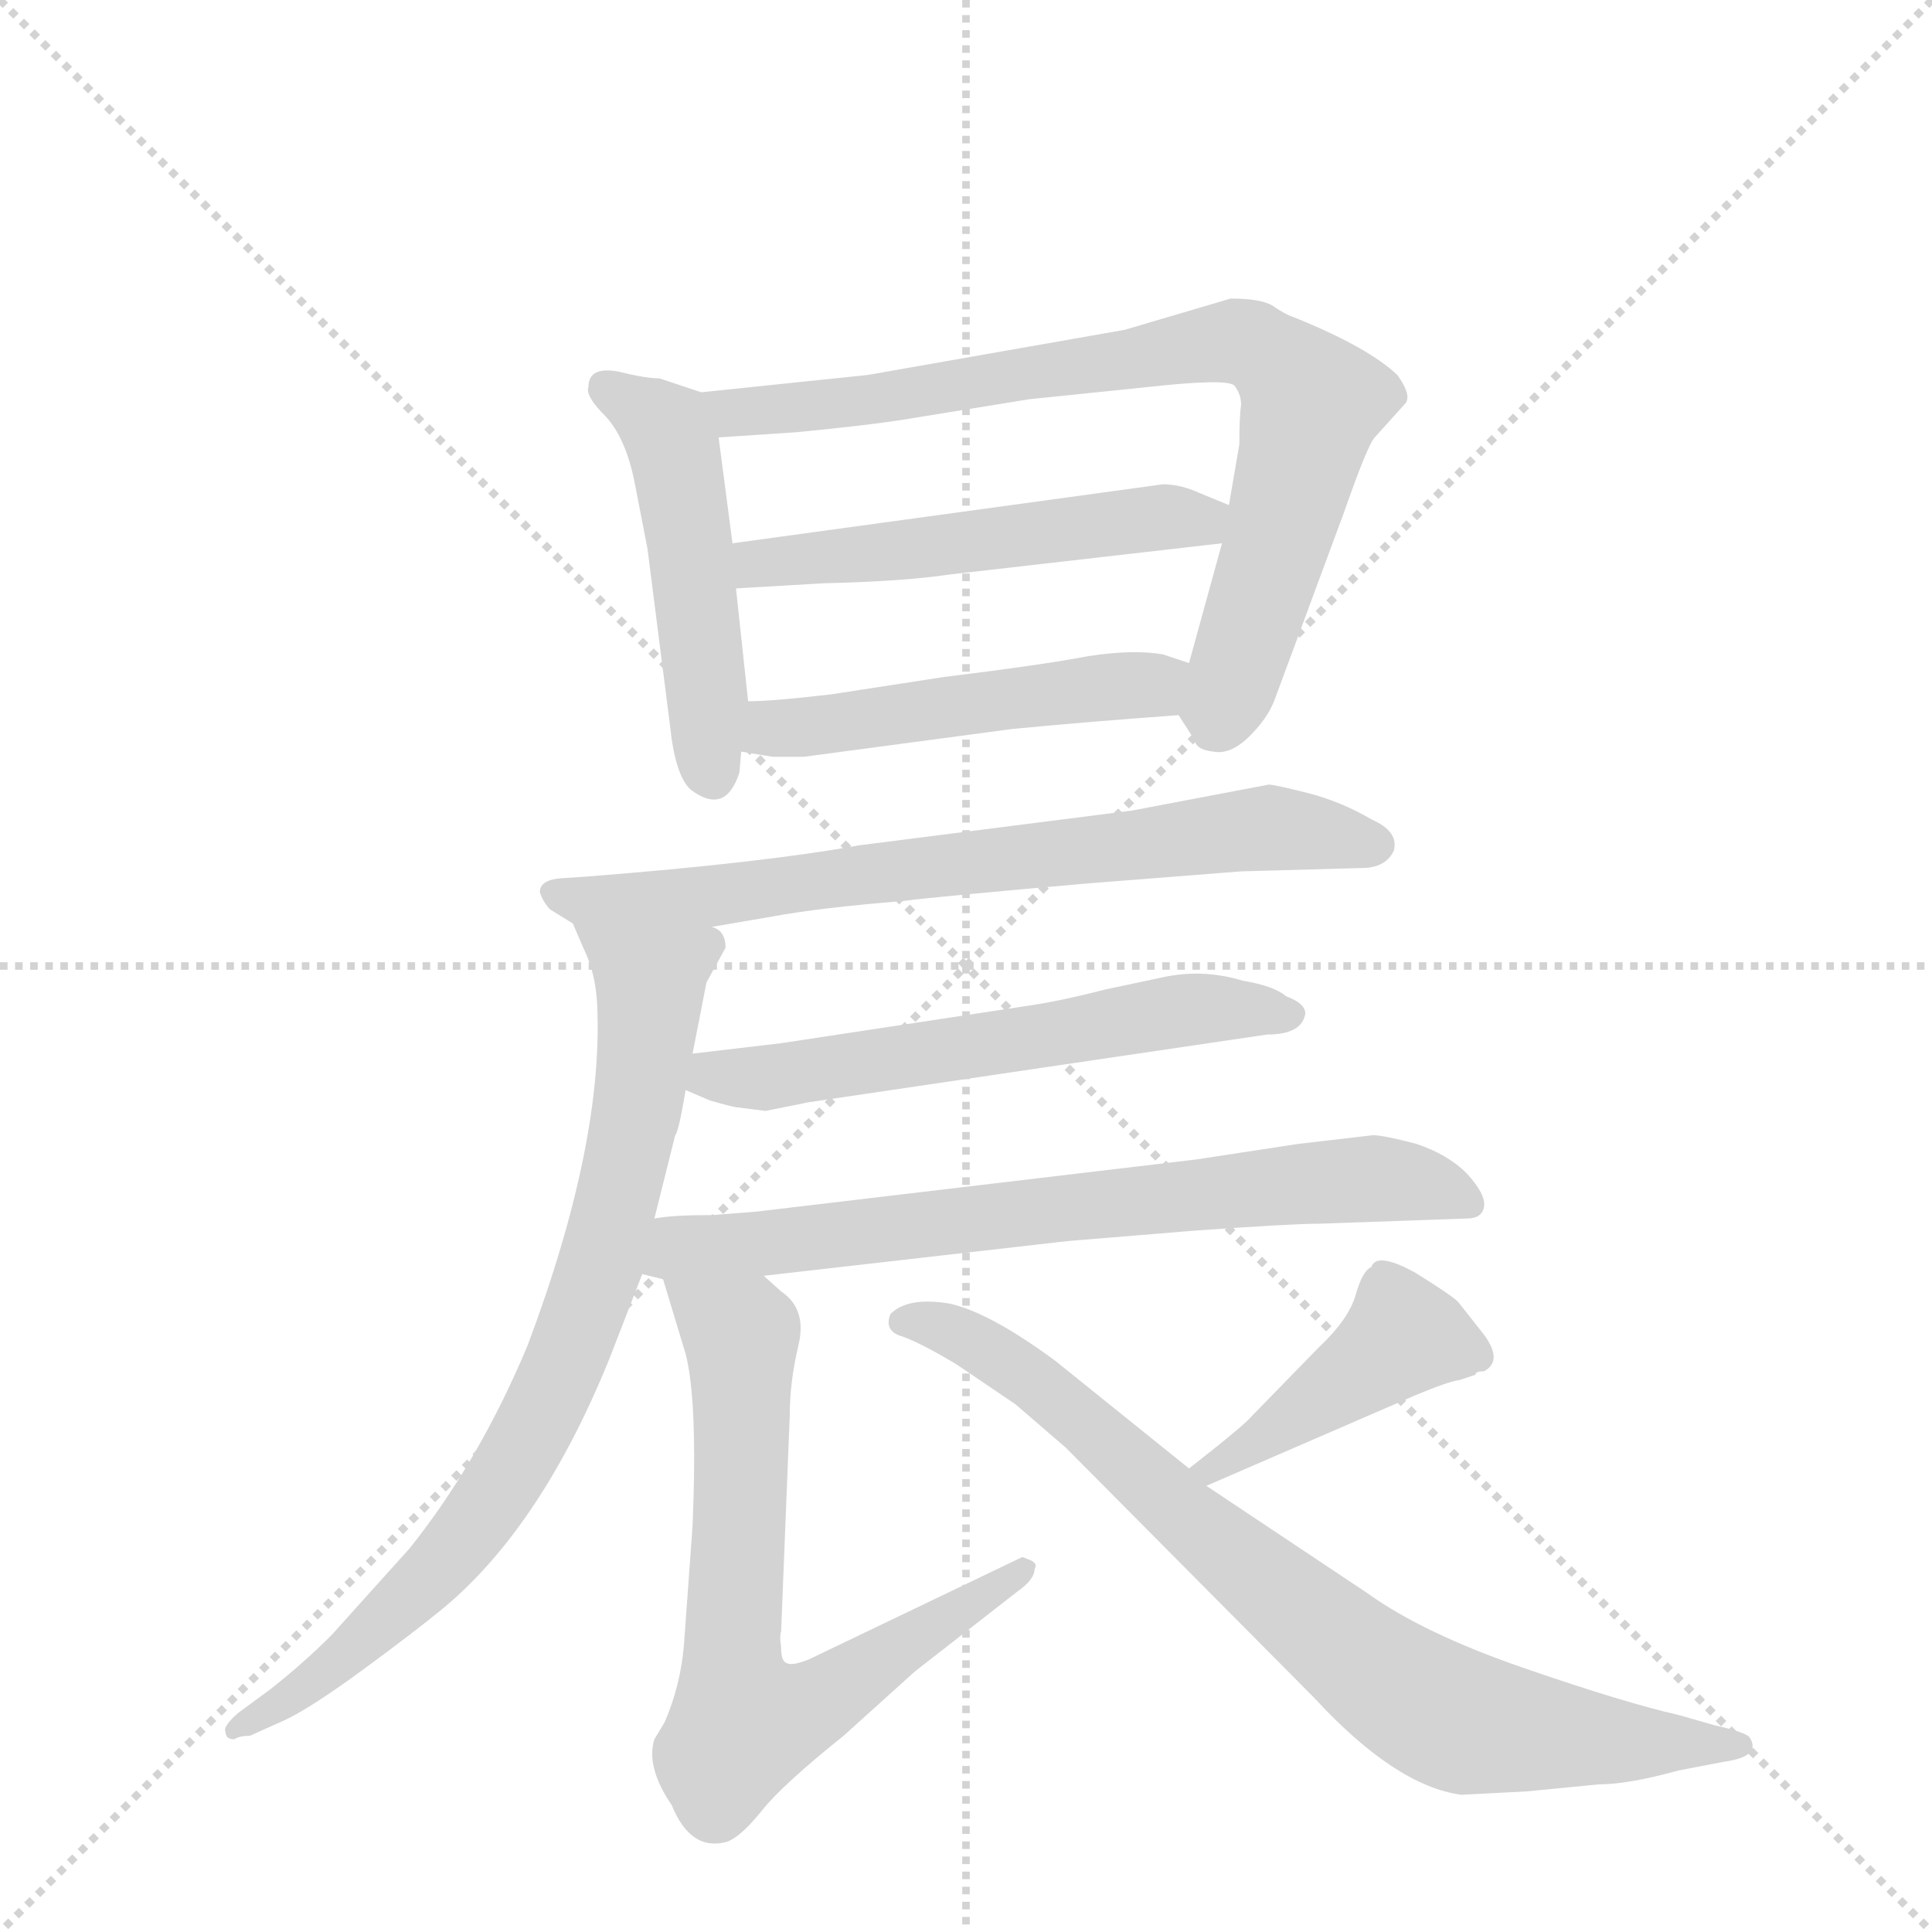 <svg version="1.1" viewBox="0 0 1024 1024" xmlns="http://www.w3.org/2000/svg">
  <g stroke="lightgray" stroke-dasharray="1,1" stroke-width="1" transform="scale(4, 4)">
    <line x1="0" y1="0" x2="256" y2="256"></line>
    <line x1="256" y1="0" x2="0" y2="256"></line>
    <line x1="128" y1="0" x2="128" y2="256"></line>
    <line x1="0" y1="128" x2="256" y2="128"></line>
  </g>
  <g transform="scale(0.92, -0.92) translate(60, -900)">
    <style type="text/css">
      
        @keyframes keyframes0 {
          from {
            stroke: blue;
            stroke-dashoffset: 497;
            stroke-width: 128;
          }
          62% {
            animation-timing-function: step-end;
            stroke: blue;
            stroke-dashoffset: 0;
            stroke-width: 128;
          }
          to {
            stroke: black;
            stroke-width: 1024;
          }
        }
        #make-me-a-hanzi-animation-0 {
          animation: keyframes0 0.654s both;
          animation-delay: 0s;
          animation-timing-function: linear;
        }
      
        @keyframes keyframes1 {
          from {
            stroke: blue;
            stroke-dashoffset: 812;
            stroke-width: 128;
          }
          73% {
            animation-timing-function: step-end;
            stroke: blue;
            stroke-dashoffset: 0;
            stroke-width: 128;
          }
          to {
            stroke: black;
            stroke-width: 1024;
          }
        }
        #make-me-a-hanzi-animation-1 {
          animation: keyframes1 0.911s both;
          animation-delay: 0.654s;
          animation-timing-function: linear;
        }
      
        @keyframes keyframes2 {
          from {
            stroke: blue;
            stroke-dashoffset: 531;
            stroke-width: 128;
          }
          63% {
            animation-timing-function: step-end;
            stroke: blue;
            stroke-dashoffset: 0;
            stroke-width: 128;
          }
          to {
            stroke: black;
            stroke-width: 1024;
          }
        }
        #make-me-a-hanzi-animation-2 {
          animation: keyframes2 0.682s both;
          animation-delay: 1.565s;
          animation-timing-function: linear;
        }
      
        @keyframes keyframes3 {
          from {
            stroke: blue;
            stroke-dashoffset: 503;
            stroke-width: 128;
          }
          62% {
            animation-timing-function: step-end;
            stroke: blue;
            stroke-dashoffset: 0;
            stroke-width: 128;
          }
          to {
            stroke: black;
            stroke-width: 1024;
          }
        }
        #make-me-a-hanzi-animation-3 {
          animation: keyframes3 0.659s both;
          animation-delay: 2.247s;
          animation-timing-function: linear;
        }
      
        @keyframes keyframes4 {
          from {
            stroke: blue;
            stroke-dashoffset: 731;
            stroke-width: 128;
          }
          70% {
            animation-timing-function: step-end;
            stroke: blue;
            stroke-dashoffset: 0;
            stroke-width: 128;
          }
          to {
            stroke: black;
            stroke-width: 1024;
          }
        }
        #make-me-a-hanzi-animation-4 {
          animation: keyframes4 0.845s both;
          animation-delay: 2.907s;
          animation-timing-function: linear;
        }
      
        @keyframes keyframes5 {
          from {
            stroke: blue;
            stroke-dashoffset: 817;
            stroke-width: 128;
          }
          73% {
            animation-timing-function: step-end;
            stroke: blue;
            stroke-dashoffset: 0;
            stroke-width: 128;
          }
          to {
            stroke: black;
            stroke-width: 1024;
          }
        }
        #make-me-a-hanzi-animation-5 {
          animation: keyframes5 0.915s both;
          animation-delay: 3.752s;
          animation-timing-function: linear;
        }
      
        @keyframes keyframes6 {
          from {
            stroke: blue;
            stroke-dashoffset: 598;
            stroke-width: 128;
          }
          66% {
            animation-timing-function: step-end;
            stroke: blue;
            stroke-dashoffset: 0;
            stroke-width: 128;
          }
          to {
            stroke: black;
            stroke-width: 1024;
          }
        }
        #make-me-a-hanzi-animation-6 {
          animation: keyframes6 0.737s both;
          animation-delay: 4.667s;
          animation-timing-function: linear;
        }
      
        @keyframes keyframes7 {
          from {
            stroke: blue;
            stroke-dashoffset: 733;
            stroke-width: 128;
          }
          70% {
            animation-timing-function: step-end;
            stroke: blue;
            stroke-dashoffset: 0;
            stroke-width: 128;
          }
          to {
            stroke: black;
            stroke-width: 1024;
          }
        }
        #make-me-a-hanzi-animation-7 {
          animation: keyframes7 0.847s both;
          animation-delay: 5.403s;
          animation-timing-function: linear;
        }
      
        @keyframes keyframes8 {
          from {
            stroke: blue;
            stroke-dashoffset: 712;
            stroke-width: 128;
          }
          70% {
            animation-timing-function: step-end;
            stroke: blue;
            stroke-dashoffset: 0;
            stroke-width: 128;
          }
          to {
            stroke: black;
            stroke-width: 1024;
          }
        }
        #make-me-a-hanzi-animation-8 {
          animation: keyframes8 0.829s both;
          animation-delay: 6.25s;
          animation-timing-function: linear;
        }
      
        @keyframes keyframes9 {
          from {
            stroke: blue;
            stroke-dashoffset: 430;
            stroke-width: 128;
          }
          58% {
            animation-timing-function: step-end;
            stroke: blue;
            stroke-dashoffset: 0;
            stroke-width: 128;
          }
          to {
            stroke: black;
            stroke-width: 1024;
          }
        }
        #make-me-a-hanzi-animation-9 {
          animation: keyframes9 0.6s both;
          animation-delay: 7.079s;
          animation-timing-function: linear;
        }
      
        @keyframes keyframes10 {
          from {
            stroke: blue;
            stroke-dashoffset: 816;
            stroke-width: 128;
          }
          73% {
            animation-timing-function: step-end;
            stroke: blue;
            stroke-dashoffset: 0;
            stroke-width: 128;
          }
          to {
            stroke: black;
            stroke-width: 1024;
          }
        }
        #make-me-a-hanzi-animation-10 {
          animation: keyframes10 0.914s both;
          animation-delay: 7.679s;
          animation-timing-function: linear;
        }
      
    </style>
    
      <path d="M 344 674 L 320 682 Q 312 682 296 686 Q 279 689 279 677 Q 277 672 289 660 Q 301 647 306 620 L 313 584 L 326 482 Q 329 453 338 445 Q 358 430 366 455 L 367 467 L 371 496 L 364 561 L 362 587 L 354 648 C 351 672 351 672 344 674 Z" fill="lightgray"></path>
    
      <path d="M 588 710 L 440 684 L 344 674 C 314 671 324 646 354 648 L 399 651 Q 440 655 459 658 L 533 670 L 601 677 Q 646 682 651 678 Q 655 673 655 667 Q 654 660 654 644 L 648 609 L 644 587 L 625 518 C 617 491 617 491 619 488 L 628 474 Q 629 468 639 467 Q 649 465 660 476 Q 670 486 674 496 L 714 604 Q 728 644 732 648 L 750 668 Q 753 673 745 684 Q 728 700 686 717 Q 680 719 673 724 Q 666 728 649 728 L 588 710 Z" fill="lightgray"></path>
    
      <path d="M 610 621 L 362 587 C 332 583 334 559 364 561 L 415 564 Q 460 565 487 569 L 644 587 C 674 590 676 598 648 609 L 631 616 Q 620 621 610 621 Z" fill="lightgray"></path>
    
      <path d="M 367 467 L 385 464 L 403 464 L 523 480 Q 564 484 619 488 C 649 490 653 509 625 518 L 610 523 Q 593 526 567 522 Q 541 517 484 510 L 419 500 Q 385 496 371 496 C 341 495 337 472 367 467 Z" fill="lightgray"></path>
    
      <path d="M 566 391 L 655 398 L 727 400 Q 739 401 743 410 Q 746 421 730 428 Q 713 438 694 443 Q 674 448 671 448 L 592 433 L 435 413 Q 380 403 278 395 L 263 394 Q 251 393 251 386 Q 253 380 257 376 L 270 368 L 350 366 L 385 372 Q 412 377 461 381 Q 475 383 566 391 Z" fill="lightgray"></path>
    
      <path d="M 270 368 L 276 354 Q 283 340 284 322 Q 288 242 244 125 Q 216 58 176 8 L 131 -42 Q 115 -58 96 -73 L 77 -87 Q 68 -95 70 -98 Q 70 -102 75 -102 Q 78 -100 84 -100 L 104 -91 Q 119 -84 149 -62 Q 179 -40 196 -26 Q 252 21 291 117 L 310 166 L 317 198 L 329 246 Q 331 248 335 272 L 339 293 L 347 334 L 358 354 Q 358 364 350 366 C 336 393 258 396 270 368 Z" fill="lightgray"></path>
    
      <path d="M 335 272 L 349 266 Q 363 262 365 262 L 381 260 L 406 265 L 670 304 Q 690 304 692 316 Q 692 322 681 326 Q 674 332 656 335 Q 633 342 610 337 L 577 330 Q 554 324 535 321 L 390 299 L 339 293 C 309 289 307 284 335 272 Z" fill="lightgray"></path>
    
      <path d="M 310 166 L 322 163 L 380 165 L 555 185 L 628 191 Q 684 195 700 195 L 785 198 Q 794 198 795 205 Q 796 212 785 224 Q 774 235 756 241 Q 737 246 731 246 L 688 241 L 629 232 L 376 202 L 351 200 Q 327 200 317 198 C 287 195 281 172 310 166 Z" fill="lightgray"></path>
    
      <path d="M 322 163 L 335 120 Q 342 93 339 21 L 334 -48 Q 332 -71 323 -92 L 317 -102 Q 312 -118 327 -140 Q 338 -167 359 -161 Q 367 -158 379 -143 Q 391 -128 426 -100 L 467 -63 L 526 -17 Q 536 -10 536 -4 Q 538 -1 534 1 L 529 3 L 406 -56 Q 396 -60 393 -58 Q 390 -57 390 -49 Q 389 -42 390 -40 L 395 85 Q 395 104 400 125 Q 405 146 390 156 L 380 165 C 357 185 313 192 322 163 Z" fill="lightgray"></path>
    
      <path d="M 781 105 L 790 108 Q 790 110 795 110 Q 806 116 795 131 L 780 150 Q 776 154 755 167 Q 733 179 730 170 Q 725 168 721 154 Q 717 140 700 124 L 661 84 Q 657 79 625 54 C 601 35 607 32 635 44 L 755 96 Q 774 104 781 105 Z" fill="lightgray"></path>
    
      <path d="M 625 54 L 548 116 Q 510 144 487 149 Q 463 153 453 143 Q 449 133 460 130 Q 471 126 491 114 L 525 91 L 554 66 L 697 -78 Q 744 -129 782 -134 L 820 -132 L 861 -128 Q 878 -128 907 -120 L 933 -115 Q 955 -112 948 -101 Q 946 -98 928 -94 L 907 -88 Q 876 -81 818 -61 Q 760 -41 728 -18 L 635 44 L 625 54 Z" fill="lightgray"></path>
    
    
      <clipPath id="make-me-a-hanzi-clip-0">
        <path d="M 344 674 L 320 682 Q 312 682 296 686 Q 279 689 279 677 Q 277 672 289 660 Q 301 647 306 620 L 313 584 L 326 482 Q 329 453 338 445 Q 358 430 366 455 L 367 467 L 371 496 L 364 561 L 362 587 L 354 648 C 351 672 351 672 344 674 Z"></path>
      </clipPath>
      <path clip-path="url(#make-me-a-hanzi-clip-0)" d="M 290 676 L 319 658 L 327 645 L 350 455" fill="none" id="make-me-a-hanzi-animation-0" stroke-dasharray="369 738" stroke-linecap="round"></path>
    
      <clipPath id="make-me-a-hanzi-clip-1">
        <path d="M 588 710 L 440 684 L 344 674 C 314 671 324 646 354 648 L 399 651 Q 440 655 459 658 L 533 670 L 601 677 Q 646 682 651 678 Q 655 673 655 667 Q 654 660 654 644 L 648 609 L 644 587 L 625 518 C 617 491 617 491 619 488 L 628 474 Q 629 468 639 467 Q 649 465 660 476 Q 670 486 674 496 L 714 604 Q 728 644 732 648 L 750 668 Q 753 673 745 684 Q 728 700 686 717 Q 680 719 673 724 Q 666 728 649 728 L 588 710 Z"></path>
      </clipPath>
      <path clip-path="url(#make-me-a-hanzi-clip-1)" d="M 351 669 L 376 662 L 648 704 L 668 698 L 696 668 L 649 503 L 644 493 L 634 493" fill="none" id="make-me-a-hanzi-animation-1" stroke-dasharray="684 1368" stroke-linecap="round"></path>
    
      <clipPath id="make-me-a-hanzi-clip-2">
        <path d="M 610 621 L 362 587 C 332 583 334 559 364 561 L 415 564 Q 460 565 487 569 L 644 587 C 674 590 676 598 648 609 L 631 616 Q 620 621 610 621 Z"></path>
      </clipPath>
      <path clip-path="url(#make-me-a-hanzi-clip-2)" d="M 370 568 L 387 577 L 641 605" fill="none" id="make-me-a-hanzi-animation-2" stroke-dasharray="403 806" stroke-linecap="round"></path>
    
      <clipPath id="make-me-a-hanzi-clip-3">
        <path d="M 367 467 L 385 464 L 403 464 L 523 480 Q 564 484 619 488 C 649 490 653 509 625 518 L 610 523 Q 593 526 567 522 Q 541 517 484 510 L 419 500 Q 385 496 371 496 C 341 495 337 472 367 467 Z"></path>
      </clipPath>
      <path clip-path="url(#make-me-a-hanzi-clip-3)" d="M 373 474 L 386 481 L 602 506 L 615 512" fill="none" id="make-me-a-hanzi-animation-3" stroke-dasharray="375 750" stroke-linecap="round"></path>
    
      <clipPath id="make-me-a-hanzi-clip-4">
        <path d="M 566 391 L 655 398 L 727 400 Q 739 401 743 410 Q 746 421 730 428 Q 713 438 694 443 Q 674 448 671 448 L 592 433 L 435 413 Q 380 403 278 395 L 263 394 Q 251 393 251 386 Q 253 380 257 376 L 270 368 L 350 366 L 385 372 Q 412 377 461 381 Q 475 383 566 391 Z"></path>
      </clipPath>
      <path clip-path="url(#make-me-a-hanzi-clip-4)" d="M 260 385 L 353 384 L 669 423 L 732 413" fill="none" id="make-me-a-hanzi-animation-4" stroke-dasharray="603 1206" stroke-linecap="round"></path>
    
      <clipPath id="make-me-a-hanzi-clip-5">
        <path d="M 270 368 L 276 354 Q 283 340 284 322 Q 288 242 244 125 Q 216 58 176 8 L 131 -42 Q 115 -58 96 -73 L 77 -87 Q 68 -95 70 -98 Q 70 -102 75 -102 Q 78 -100 84 -100 L 104 -91 Q 119 -84 149 -62 Q 179 -40 196 -26 Q 252 21 291 117 L 310 166 L 317 198 L 329 246 Q 331 248 335 272 L 339 293 L 347 334 L 358 354 Q 358 364 350 366 C 336 393 258 396 270 368 Z"></path>
      </clipPath>
      <path clip-path="url(#make-me-a-hanzi-clip-5)" d="M 277 363 L 315 335 L 309 267 L 267 117 L 230 45 L 189 -8 L 135 -57 L 77 -95" fill="none" id="make-me-a-hanzi-animation-5" stroke-dasharray="689 1378" stroke-linecap="round"></path>
    
      <clipPath id="make-me-a-hanzi-clip-6">
        <path d="M 335 272 L 349 266 Q 363 262 365 262 L 381 260 L 406 265 L 670 304 Q 690 304 692 316 Q 692 322 681 326 Q 674 332 656 335 Q 633 342 610 337 L 577 330 Q 554 324 535 321 L 390 299 L 339 293 C 309 289 307 284 335 272 Z"></path>
      </clipPath>
      <path clip-path="url(#make-me-a-hanzi-clip-6)" d="M 346 286 L 351 280 L 384 279 L 620 318 L 682 316" fill="none" id="make-me-a-hanzi-animation-6" stroke-dasharray="470 940" stroke-linecap="round"></path>
    
      <clipPath id="make-me-a-hanzi-clip-7">
        <path d="M 310 166 L 322 163 L 380 165 L 555 185 L 628 191 Q 684 195 700 195 L 785 198 Q 794 198 795 205 Q 796 212 785 224 Q 774 235 756 241 Q 737 246 731 246 L 688 241 L 629 232 L 376 202 L 351 200 Q 327 200 317 198 C 287 195 281 172 310 166 Z"></path>
      </clipPath>
      <path clip-path="url(#make-me-a-hanzi-clip-7)" d="M 317 170 L 332 182 L 684 218 L 743 221 L 786 207" fill="none" id="make-me-a-hanzi-animation-7" stroke-dasharray="605 1210" stroke-linecap="round"></path>
    
      <clipPath id="make-me-a-hanzi-clip-8">
        <path d="M 322 163 L 335 120 Q 342 93 339 21 L 334 -48 Q 332 -71 323 -92 L 317 -102 Q 312 -118 327 -140 Q 338 -167 359 -161 Q 367 -158 379 -143 Q 391 -128 426 -100 L 467 -63 L 526 -17 Q 536 -10 536 -4 Q 538 -1 534 1 L 529 3 L 406 -56 Q 396 -60 393 -58 Q 390 -57 390 -49 Q 389 -42 390 -40 L 395 85 Q 395 104 400 125 Q 405 146 390 156 L 380 165 C 357 185 313 192 322 163 Z"></path>
      </clipPath>
      <path clip-path="url(#make-me-a-hanzi-clip-8)" d="M 329 157 L 367 131 L 362 -44 L 368 -93 L 416 -78 L 529 -4" fill="none" id="make-me-a-hanzi-animation-8" stroke-dasharray="584 1168" stroke-linecap="round"></path>
    
      <clipPath id="make-me-a-hanzi-clip-9">
        <path d="M 781 105 L 790 108 Q 790 110 795 110 Q 806 116 795 131 L 780 150 Q 776 154 755 167 Q 733 179 730 170 Q 725 168 721 154 Q 717 140 700 124 L 661 84 Q 657 79 625 54 C 601 35 607 32 635 44 L 755 96 Q 774 104 781 105 Z"></path>
      </clipPath>
      <path clip-path="url(#make-me-a-hanzi-clip-9)" d="M 788 121 L 749 130 L 652 61 L 638 57" fill="none" id="make-me-a-hanzi-animation-9" stroke-dasharray="302 604" stroke-linecap="round"></path>
    
      <clipPath id="make-me-a-hanzi-clip-10">
        <path d="M 625 54 L 548 116 Q 510 144 487 149 Q 463 153 453 143 Q 449 133 460 130 Q 471 126 491 114 L 525 91 L 554 66 L 697 -78 Q 744 -129 782 -134 L 820 -132 L 861 -128 Q 878 -128 907 -120 L 933 -115 Q 955 -112 948 -101 Q 946 -98 928 -94 L 907 -88 Q 876 -81 818 -61 Q 760 -41 728 -18 L 635 44 L 625 54 Z"></path>
      </clipPath>
      <path clip-path="url(#make-me-a-hanzi-clip-10)" d="M 461 139 L 488 134 L 532 108 L 618 30 L 753 -78 L 799 -95 L 942 -105" fill="none" id="make-me-a-hanzi-animation-10" stroke-dasharray="688 1376" stroke-linecap="round"></path>
    
  </g>
</svg>